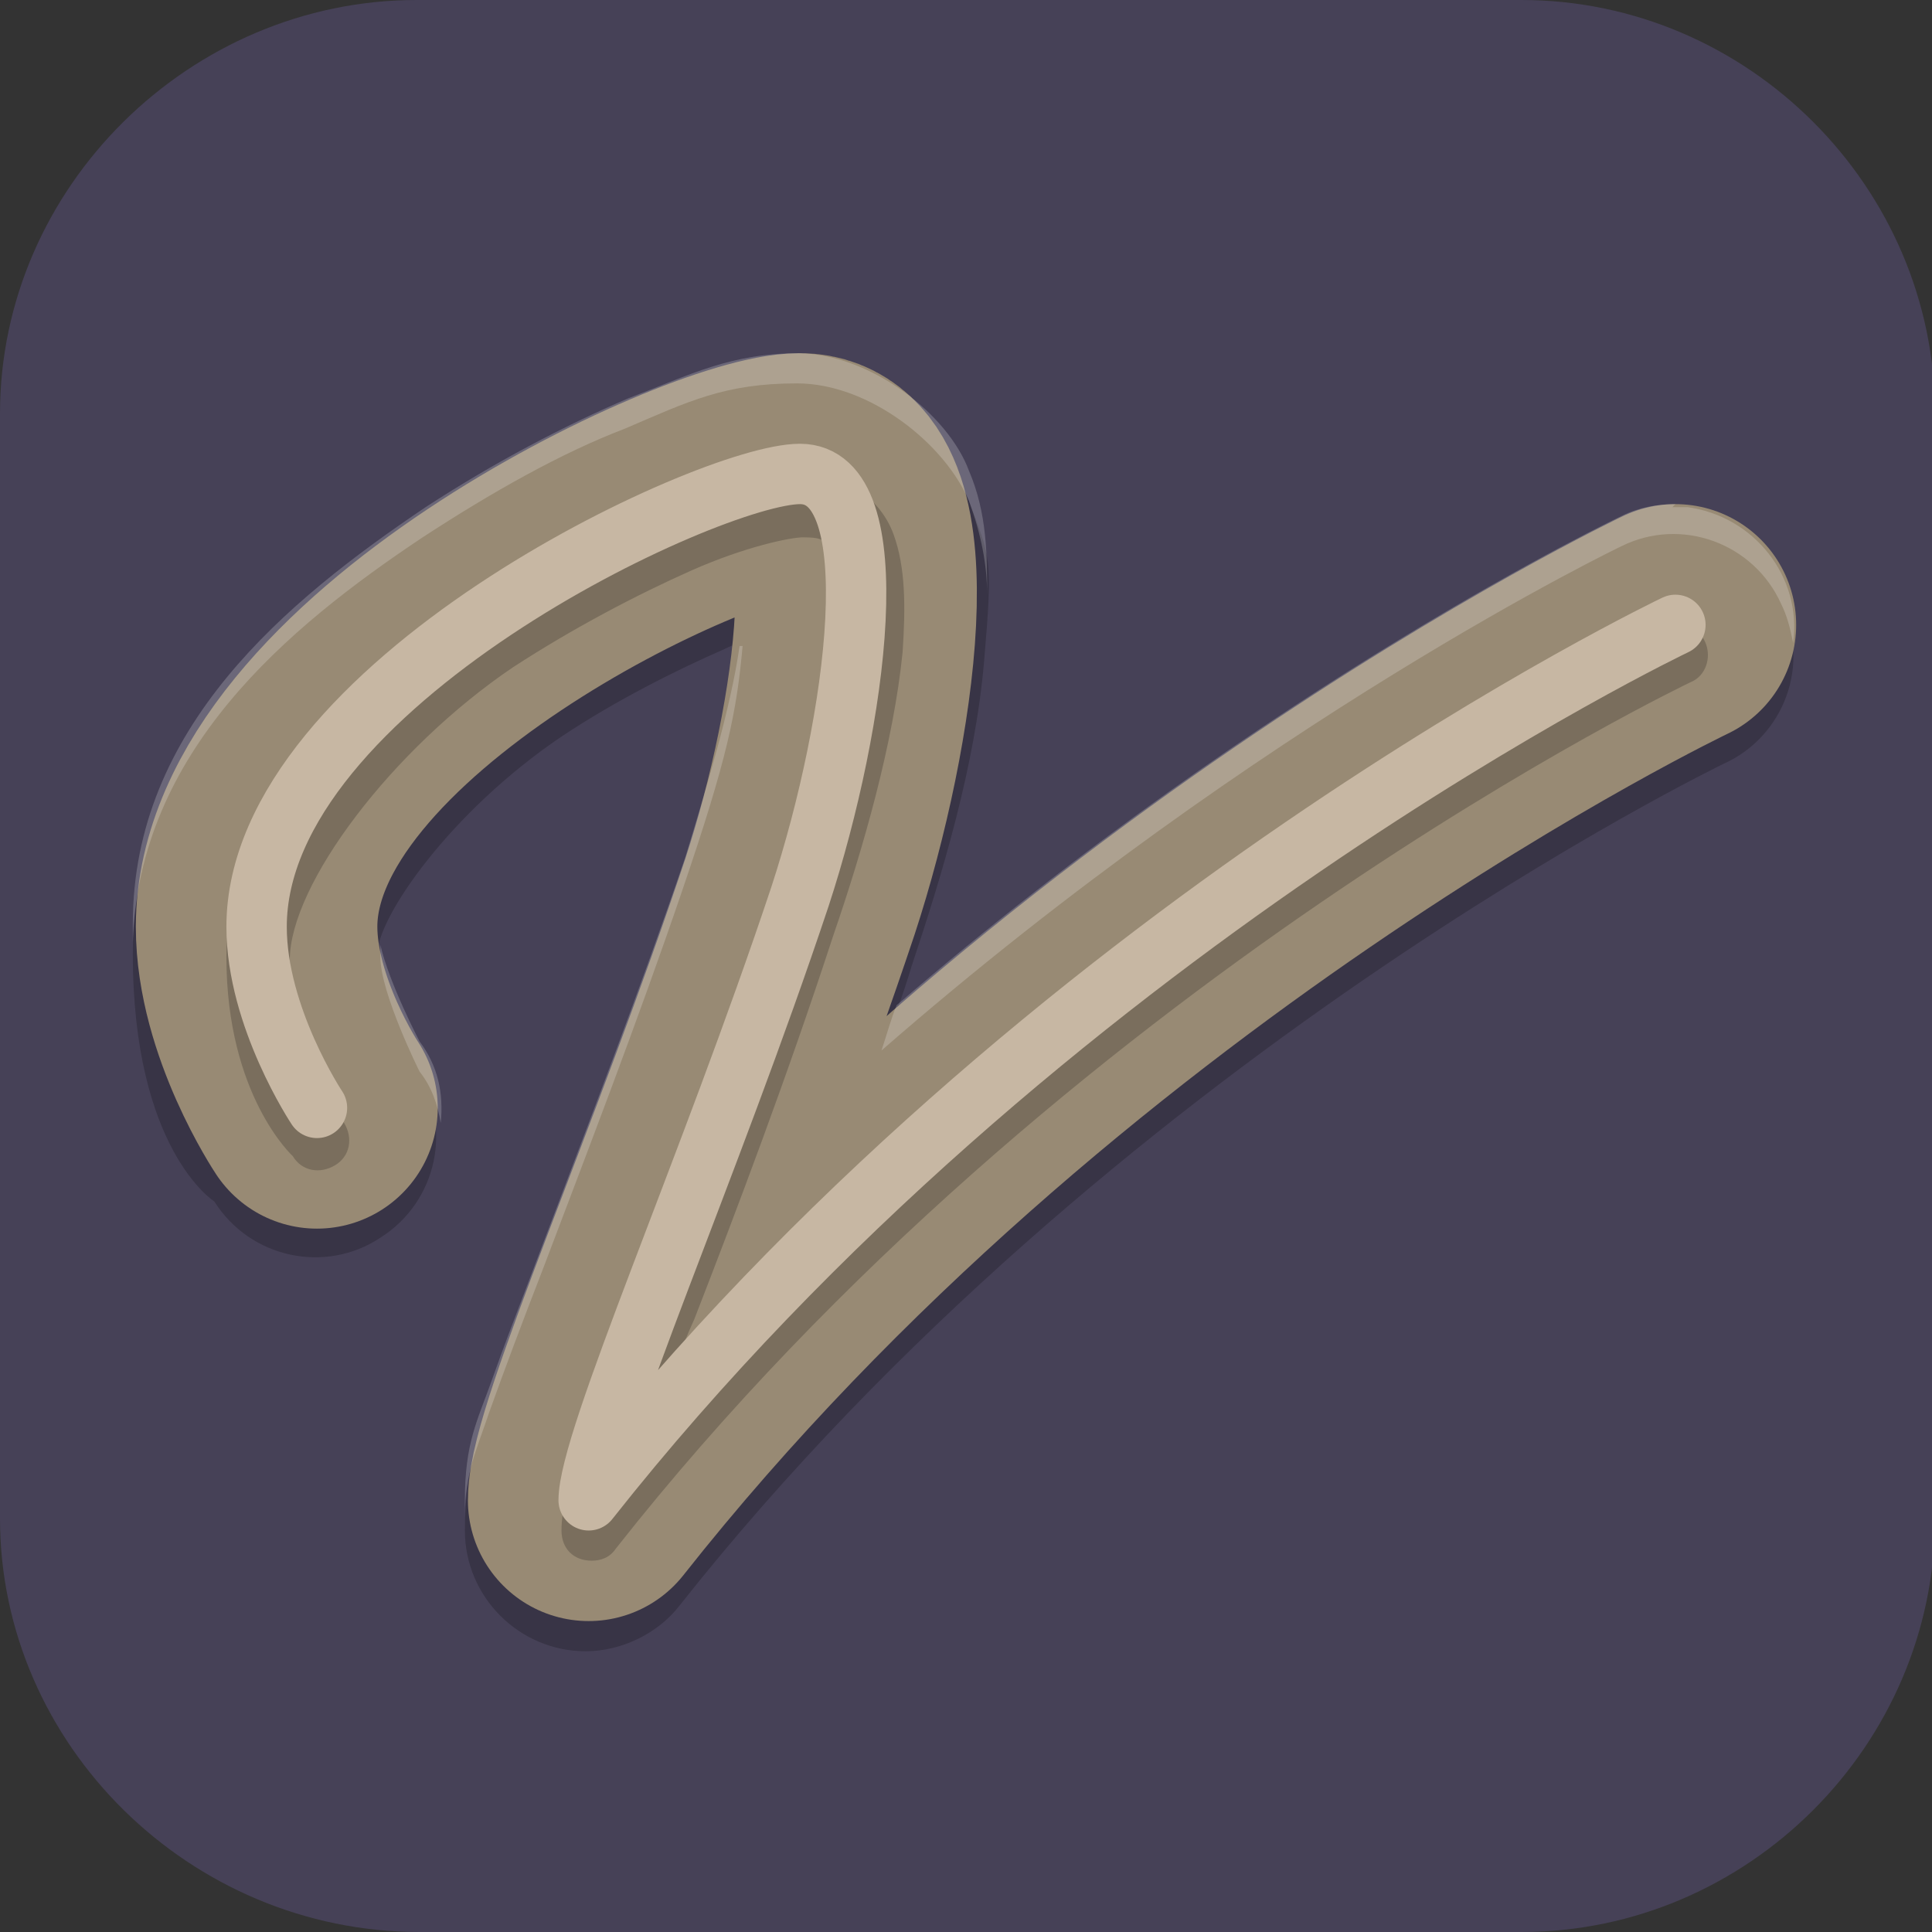 <?xml version="1.0" encoding="UTF-8"?>
<svg id="_图层_1" xmlns="http://www.w3.org/2000/svg" version="1.1" viewBox="0 0 64 64" width="16" height="16">
  <rect x="0" y="0" width="64" height="64" fill="#333333" stroke="none"/>
  <!-- Generator: Adobe Illustrator 29.0.1, SVG Export Plug-In . SVG Version: 2.1.0 Build 192)  -->
  <defs>
    <style>
      .st0 {
        fill: #5db43e;
      }

      .st0, .st1, .st2, .st3, .st4, .st5, .st6, .st7 {
        display: none;
      }

      .st8 {
        stroke: #988a74;
        stroke-width: 8px;
      }

      .st8, .st9 {
        fill: none;
        stroke-linecap: round;
        stroke-linejoin: round;
      }

      .st1, .st2, .st10, .st11, .st12, .st7 {
        isolation: isolate;
      }

      .st1, .st11, .st12, .st7 {
        opacity: .2;
      }

      .st2, .st13, .st12, .st7 {
        fill: #fff;
      }

      .st2, .st10 {
        opacity: .1;
      }

      .st14, .st5 {
        fill: #464157;
      }

      .st15 {
        fill: #173a4d;
      }

      .st16 {
        fill: #d5c7a4;
      }

      .st3 {
        fill: #3e4b60;
      }

      .st17 {
        fill: #7e5e39;
      }

      .st4 {
        fill: #17aeff;
      }

      .st18 {
        fill: gray;
      }

      .st9 {
        stroke: #c7b7a3;
        stroke-width: 2px;
      }
    </style>
  </defs>
  <path class="st14" d="M50.5,64H13.9c-7.6,0-13.9-6.2-13.9-13.7V13.7C0,6.2,6.3,0,13.8,0h36.6c7.5,0,13.7,6.2,13.7,13.7v36.6c0,7.5-6.2,13.7-13.7,13.7h.1Z"/>
  <g class="st6">
    <path class="st1" d="M31.9,1.1h0c17.6,0,31.9,14.4,31.9,32.1h0c0,17.7-14.3,32.1-31.9,32.1h0C14.3,65.3,0,50.9,0,33.2h0C0,15.5,14.3,1.1,31.9,1.1Z"/>
    <path class="st0" d="M31.9,0h0c17.6,0,31.9,14.4,31.9,32.1h0c0,17.7-14.3,32.1-31.9,32.1h0C14.3,64.1,0,49.8,0,32.1h0C0,14.4,14.3,0,31.9,0Z"/>
    <path class="st11" d="M17.1,12.6c-2.3,0-3.4,1.1-3.4,3.4s1,3.4,3.4,3.4c17,0,28.5,11.5,28.5,28.6s1.2,3.4,3.4,3.4,3.4-1.4,3.4-3.4c0-20.9-14.6-35.5-35.3-35.5ZM43.3,12.6l9.1,9.2v-4.6c0-2.5-2-4.6-4.6-4.6h-4.6ZM17.1,26.3c-2.2,0-3.4,1-3.4,3.4s1,3.4,3.4,3.4c9.4,0,14.8,5.4,14.8,14.9s1.2,3.4,3.4,3.4,3.4-1.2,3.4-3.4c0-13.3-8.4-21.8-21.6-21.8ZM18.2,40.1c-3.8,0-6.8,3.1-6.8,6.9s3.1,6.9,6.8,6.9,6.8-3.1,6.8-6.9-3.1-6.9-6.8-6.9Z"/>
    <path class="st13" d="M17.1,11.4c-2.3,0-3.4,1.1-3.4,3.4s1,3.4,3.4,3.4c17,0,28.5,11.5,28.5,28.6s1.2,3.4,3.4,3.4,3.4-1.4,3.4-3.4c0-20.9-14.6-35.5-35.3-35.5ZM43.3,11.4l9.1,9.2v-4.6c0-2.5-2-4.6-4.6-4.6,0,0-4.6,0-4.6,0ZM17.1,25.2c-2.2,0-3.4,1-3.4,3.4s1,3.4,3.4,3.4c9.4,0,14.8,5.4,14.8,14.9s1.2,3.4,3.4,3.4,3.4-1.2,3.4-3.4c0-13.3-8.4-21.8-21.6-21.8ZM18.2,38.9c-3.8,0-6.8,3.1-6.8,6.9s3.1,6.9,6.8,6.9,6.8-3.1,6.8-6.9-3.1-6.9-6.8-6.9Z"/>
    <path class="st7" d="M31.9,0C14.2,0,0,14.3,0,32.1s0,.3,0,.4C.4,15,14.5,1.1,31.9,1.1s31.5,13.9,31.9,31.3c0-.1,0-.3,0-.4C63.8,14.3,49.6,0,31.9,0Z"/>
  </g>
  <g class="st6">
    <path class="st1" d="M24.7,1.1c-.9,0-1.7,0-2.6,0-3.5.1-7.2.5-10.6,1.4-3.4.9-6.6,2.4-8.8,5C1.3,9.4.3,11.7,0,14.3H0c0,.1,0,.2,0,.4,0,1,0,2,0,3,.4,9.3,2.2,18.5,6.5,26.5,4.8,9,12.9,16.5,24.7,20.4,1,.3,2,.3,3-.1,20.7-9.2,28.8-26.7,29.4-46,0,0,0-.2,0-.3.1-1.2,0-2.4,0-3.5,0-.1,0-.2,0-.3h0c-.4-2.8-1.4-5.2-3-7-2.3-2.6-5.5-4-8.9-4.8-6.7-1.6-14.6-1.1-19.9-1.2h0c-2.1,0-4.5-.1-7,0h0Z"/>
    <path class="st4" d="M24.7,0c-.9,0-1.7,0-2.6,0-3.5.1-7.2.5-10.6,1.4-3.4.9-6.6,2.4-8.8,5C1.3,8.3.3,10.6,0,13.2H0c0,.1,0,.2,0,.4,0,1,0,2,0,3,.4,9.3,2.2,18.5,6.5,26.5,4.8,9,12.9,16.5,24.7,20.4,1,.3,2,.3,3-.1,20.7-9.2,28.8-26.7,29.4-46,0,0,0-.2,0-.3.1-1.2,0-2.4,0-3.5,0-.1,0-.2,0-.3h0c-.4-2.8-1.4-5.2-3-7-2.3-2.6-5.5-4-8.9-4.8C44.9-.3,37.1.2,31.8.1h0c-2.1,0-4.5-.1-7,0h0Z"/>
    <path class="st10" d="M17,5.5c-.9,0-1.6.7-1.6,1.5v11.6h-7.4c.4,8,2.1,16.4,5.6,22.7,3.8,6.8,9.1,12.2,18.3,15.5,9.2-3.3,14.5-8.6,18.3-15.5,3.5-6.3,5.2-14.7,5.6-22.7h-7.4V7c0-.9-.7-1.5-1.6-1.5h-29.7ZM22.9,7.7h4.8c.5,0,.9.4.9.9v4.8c0,.5-.4.9-.9.9h-4.8c-.5,0-.9-.4-.9-.9v-4.8c0-.5.4-.9.9-.9ZM36.1,7.7h4.8c.5,0,.9.4.9.9v4.8c0,.5-.4.9-.9.9h-4.8c-.5,0-.9-.4-.9-.9v-4.8c0-.5.4-.9.9-.9ZM31.7,20.9h0c5.8,0,11.3,4.3,13.1,9.4.1.3-.1.6-.4.6h-5.7c-.1,0-.3,0-.4-.2-1.5-2.2-3.9-3.5-6.8-3.5-4.9,0-7.6,3.2-7.6,8s3,8.2,7.9,8.1c5.2-.1,6.8-2.6,6.8-2.6h-7.4c-.2,0-.4-.2-.4-.5v-5.6c0-.3.2-.5.4-.5h14.5c.2,0,.4.2.4.5v.6s0,0,0,0c0,0,0,0,0,.1,0,7.5-6.1,14.1-14,14.1s-14.6-6.3-14.6-14.3,6.3-14.2,14.1-14.2Z"/>
    <path class="st15" d="M7.9,17.6c.4,8,2.1,16.4,5.6,22.7,3.8,6.8,9.1,12.2,18.3,15.5,9.2-3.3,14.5-8.6,18.3-15.5,3.5-6.3,5.2-14.7,5.6-22.7H7.9ZM31.7,19.8h0c5.8,0,11.3,4.3,13.1,9.4.1.3-.1.6-.4.6h-5.7c-.1,0-.3,0-.4-.2-1.5-2.2-3.9-3.5-6.8-3.5-4.9,0-7.6,3.2-7.6,8s3,8.2,7.9,8.1c5.2-.1,6.8-2.6,6.8-2.6h-7.4c-.2,0-.4-.2-.4-.5v-5.6c0-.3.2-.5.4-.5h14.5c.2,0,.4.2.4.5v.6s0,0,0,0c0,0,0,0,0,.1,0,7.5-6.1,14.1-14,14.1s-14.6-6.3-14.6-14.3,6.3-14.2,14.1-14.2Z"/>
    <path class="st15" d="M17,4.4c-.9,0-1.6.7-1.6,1.5v12.3c0,.9.7,1.5,1.6,1.5h29.7c.9,0,1.6-.7,1.6-1.5V5.9c0-.9-.7-1.5-1.6-1.5h-29.7ZM22.9,6.6h4.8c.5,0,.9.4.9.9v4.8c0,.5-.4.9-.9.9h-4.8c-.5,0-.9-.4-.9-.9v-4.8c0-.5.4-.9.9-.9ZM36.1,6.6h4.8c.5,0,.9.4.9.9v4.8c0,.5-.4.9-.9.9h-4.8c-.5,0-.9-.4-.9-.9v-4.8c0-.5.4-.9.9-.9Z"/>
    <path class="st7" d="M24.8,0c-.9,0-1.7,0-2.6,0-3.5.1-7.2.5-10.6,1.4-3.4.9-6.6,2.4-8.8,5C1.3,8.3.3,10.6,0,13.2H0c0,.1,0,.2,0,.4,0,.5,0,1,0,1.5,0-.1,0-.3,0-.4,0-.1,0-.2,0-.4h0c.3-2.6,1.2-4.9,2.7-6.6,2.2-2.6,5.4-4.1,8.8-5,3.4-.9,7.1-1.3,10.6-1.4.9,0,1.8,0,2.6,0,2.6,0,5,0,7,0h0c5.3.1,13.1-.4,19.9,1.2,3.4.8,6.6,2.2,8.9,4.8,1.6,1.8,2.7,4.2,3,7h0c0,.1,0,.2,0,.3,0,.4,0,.7,0,1.1,0-.8,0-1.5,0-2.2,0-.1,0-.2,0-.3h0c-.4-2.8-1.4-5.2-3-7-2.3-2.6-5.5-4-8.9-4.8C44.9-.3,37.1.2,31.8,0h0c-2.1,0-4.5-.1-7,0Z"/>
  </g>
  <g class="st6">
    <path class="st1" d="M0,59.3v2.3c0,1.9,1.5,3.4,3.4,3.4h57.3c1.9,0,3.4-1.5,3.4-3.4v-2.3c0,1.9-1.5,3.4-3.4,3.4H3.4c-1.9,0-3.4-1.5-3.4-3.4Z"/>
    <path class="st3" d="M3.4,0h57.3c1.9,0,3.4,1.5,3.4,3.4v57c0,1.9-1.5,3.4-3.4,3.4H3.4c-1.9,0-3.4-1.5-3.4-3.4V3.4C0,1.5,1.5,0,3.4,0Z"/>
    <path class="st2" d="M3.4,0C1.5,0,0,1.5,0,3.4v1.1C0,2.7,1.5,1.1,3.4,1.1h57.3c1.9,0,3.4,1.5,3.4,3.4v-1.1c0-1.9-1.5-3.4-3.4-3.4H3.4Z"/>
    <path class="st11" d="M17.6,13.7c-.2,0-.4,0-.6.2l-8.9,5.1c-.8.5-1.1,1.5-.6,2.3l1.7,3c.5.8,1.5,1.1,2.3.6l1.5-.9c1.2,2.3,3.1,5.8,6.9,12.7,5.5,10.1,8.2,14.7,8.6,15.2,1.5,1.6,3.7,2,5.8,1.1.5-.3,1.1-.7,1.5-1.1.8-.9,16.5-29.3,16.7-30.3.3-1,.2-2.5-.2-3.5-.4-1.3-1.7-2.5-2.9-3-.5-.2-1.2-.3-1.8-.3-.8,0-1.7.2-2.3.5-1,.5-2,1.6-2.4,2.6-.5,1.1-.5,3-.1,4,.2.4.5,1.2.6,1.6.4,1.1.6,3.4.3,4.8-.3,1.5-1.2,3.2-2.3,4.3-3.2,3.3-8.1,3.3-11.3.1-1.1-1.1-1.3-1.4-6.3-10.5-1.2-2.1-2.1-3.7-2.7-4.8,0,0,0,0,0-.1l-1.7-3c-.4-.6-1-.9-1.7-.8Z"/>
    <path class="st13" d="M17.6,12.6c-.2,0-.4,0-.6.2l-8.9,5.1c-.8.5-1.1,1.5-.6,2.3l1.7,3c.5.8,1.5,1.1,2.3.6l1.5-.9c1.2,2.3,3.1,5.8,6.9,12.7,5.5,10.1,8.2,14.7,8.6,15.2,1.5,1.6,3.7,2,5.8,1.1.5-.3,1.1-.7,1.5-1.1.8-.9,16.5-29.3,16.7-30.3.3-1,.2-2.5-.2-3.5-.4-1.3-1.7-2.5-2.9-3-.5-.2-1.2-.3-1.8-.3-.8,0-1.7.2-2.3.5-1,.5-2,1.6-2.4,2.6-.5,1.1-.5,3-.1,4,.2.4.5,1.2.6,1.6.4,1.1.6,3.4.3,4.8-.3,1.5-1.2,3.2-2.3,4.3-3.2,3.3-8.1,3.3-11.3.1-1.1-1.1-1.3-1.4-6.3-10.5-1.2-2.1-2.1-3.7-2.7-4.8,0,0,0,0,0-.1l-1.7-3c-.4-.6-1-.9-1.7-.8Z"/>
  </g>
  <g class="st6">
    <path class="st1" d="M19.2,1.1h25.6c10.6,0,19.2,8.6,19.2,19.1v25.5c0,10.6-8.6,19.1-19.2,19.1h-25.6c-10.6,0-19.2-8.6-19.2-19.1v-25.5C0,9.7,8.6,1.1,19.2,1.1Z"/>
    <path class="st5" d="M19.2,0h25.6c10.6,0,19.2,8.6,19.2,19.1v25.5c0,10.6-8.6,19.1-19.2,19.1h-25.6C8.6,63.8,0,55.2,0,44.6v-25.5C0,8.6,8.6,0,19.2,0Z"/>
    <path class="st2" d="M19.2,0C8.5,0,0,8.5,0,19.1v1.1C0,9.7,8.5,1.1,19.2,1.1h25.6c10.6,0,19.2,8.5,19.2,19.1v-1.1C63.9,8.5,55.3,0,44.7,0h-25.6Z"/>
    <path class="st11" d="M12.6,12.5l4.6,5.7,14.8,38.7,14.8-38.7,4.6-5.7h-12.6l2.3,3.4-9.1,25.1-9.1-25.1,2.3-3.4h-12.6Z"/>
    <path class="st18" d="M25.1,11.4l-2.3,3.4,9.1,25.1v9.1L17.6,14.3l7.5-3Z"/>
    <path class="st17" d="M12.6,11.4l4.6,5.7,14.8,38.7v-8L19.4,14.8l-2.3-2.3-4.6-1.1Z"/>
    <path class="st16" d="M12.6,11.4l6.8,3.4,5.7-3.4h-12.6Z"/>
    <path class="st17" d="M38.8,11.4l2.3,3.4-9.1,25.1v9.1l14.4-34.6-7.5-3Z"/>
    <path class="st18" d="M51.3,11.4l-4.6,5.7-14.8,38.7v-8l12.6-33,2.3-2.3,4.6-1.1Z"/>
    <path class="st16" d="M51.3,11.4l-6.8,3.4-5.7-3.4h12.6Z"/>
  </g>
  <g>
    <path class="st11" d="M26.5,12.7c-2.3,0-3.6.7-5.7,1.5-2.1.9-4.4,2.1-6.7,3.6-4.6,3.1-9.7,7.3-9.7,13.8s2.7,8.2,2.7,8.2c1.2,1.9,3.7,2.4,5.5,1.2,1.9-1.2,2.4-3.7,1.2-5.5,0,0,0,0,0-.1,0,0-1.3-2.6-1.3-3.8s2.4-4.7,6.1-7.2c1.8-1.2,3.8-2.2,5.4-2.9.4-.2.3-.1.7-.2-.2,2.1-1.1,5.4-2,8.1-1.5,4.4-3.2,8.8-4.6,12.5s-1.3,3.4-1.8,4.8-.9,2.1-.9,4c0,2.2,1.8,4,4,4,1.2,0,2.4-.6,3.1-1.5,14.3-18.1,34.6-27.9,34.6-27.9,2-.9,2.9-3.3,1.9-5.3-.9-2-3.3-2.9-5.3-1.9,0,0,0,0,0,0,0,0-11.9,5.7-24.5,16.7.4-1,.7-1.8,1-2.8,1-3,2.1-6.6,2.4-10.1s.2-3.4-.5-5.3c-.7-1.9-3.3-3.9-5.7-3.9Z"/>
    <path class="st8" d="M10.5,36.7s-2-3-2-6c0-8,15-15,18-15s1.9,8.2,0,14c-3,9-7,18-7,20,15-19,36-29,36-29"/>
    <path class="st11" d="M26.5,15.7c-1.1,0-2.6.5-4.5,1.3s-4.1,2-6.2,3.4c-4.2,2.8-8.3,6.7-8.3,11.3s2.2,6.6,2.2,6.6c.3.5.9.6,1.4.3.5-.3.6-.9.3-1.4,0,0,0,0,0,0,0,0-1.8-2.9-1.8-5.4s3.4-7,7.4-9.7c2-1.3,4.1-2.4,5.9-3.2s3.3-1.1,3.7-1.1c.7,0,.8.1,1,.7s.3,1.7.2,3c-.2,2.6-1.2,6.1-2.2,8.9-1.5,4.5-3.2,9-4.6,12.6-.7,1.8-1.3,3.4-1.7,4.7-.4,1.3-.7,2.2-.7,3,0,.6.4,1,1,1,.3,0,.6-.1.8-.4,14.8-18.8,35.6-28.7,35.6-28.7.5-.2.7-.8.5-1.3-.2-.5-.8-.7-1.3-.5,0,0,0,0,0,0,0,0-18.5,8.9-33.3,25.8.3-.9.6-1.8,1.1-2.9,1.4-3.6,3.1-8.1,4.6-12.7,1-2.9,2-6.4,2.3-9.4.1-1.5.1-2.8-.3-3.9-.4-1.1-1.5-2-2.9-2Z"/>
    <path class="st9" d="M10.5,36.7s-2-3-2-6c0-8,15-15,18-15s1.9,8.2,0,14c-3,9-7,18-7,20,15-19,36-29,36-29"/>
    <path class="st12" d="M26.5,11.7c-2.3,0-3.6.7-5.7,1.5-2.1.9-4.4,2.1-6.7,3.6-4.6,3.1-9.7,7.3-9.7,13.8s0,.4,0,.6c.2-6.3,5.1-10.4,9.6-13.4,2.3-1.5,4.6-2.8,6.7-3.6,2.1-.9,3.3-1.5,5.7-1.5s4.9,2,5.7,3.9c.4,1.1.6,2.1.6,3.1,0-1.3,0-2.7-.6-4.1-.7-1.9-3.3-3.9-5.7-3.9ZM55.5,16.7c-.6,0-1.2.1-1.8.4,0,0-11.6,5.5-24,16.2-.2.5-.3.9-.5,1.5,12.6-11,24.5-16.7,24.5-16.7,2-1,4.4-.1,5.3,1.9.2.4.3.8.4,1.3.3-2.2-1.3-4.2-3.5-4.5-.2,0-.3,0-.5,0ZM24.7,21.4c0,0-.1,0-.2,0-.3,2.1-1.1,4.7-1.8,7-1.5,4.4-3.2,8.8-4.6,12.5s-1.3,3.4-1.8,4.8-.9,2.1-.9,4c0,.2,0,.3,0,.5,0-1.4.4-2.2.8-3.4.5-1.4,1.1-3,1.8-4.8,1.4-3.7,3.1-8.1,4.6-12.5s1.8-5.9,2-8.1ZM12.6,31.3c0,.1,0,.3,0,.4,0,1.2,1.3,3.8,1.3,3.8.4.5.6,1.1.7,1.7.1-1-.1-1.9-.7-2.7,0,0-1-1.9-1.3-3.2Z"/>
  </g>
</svg>